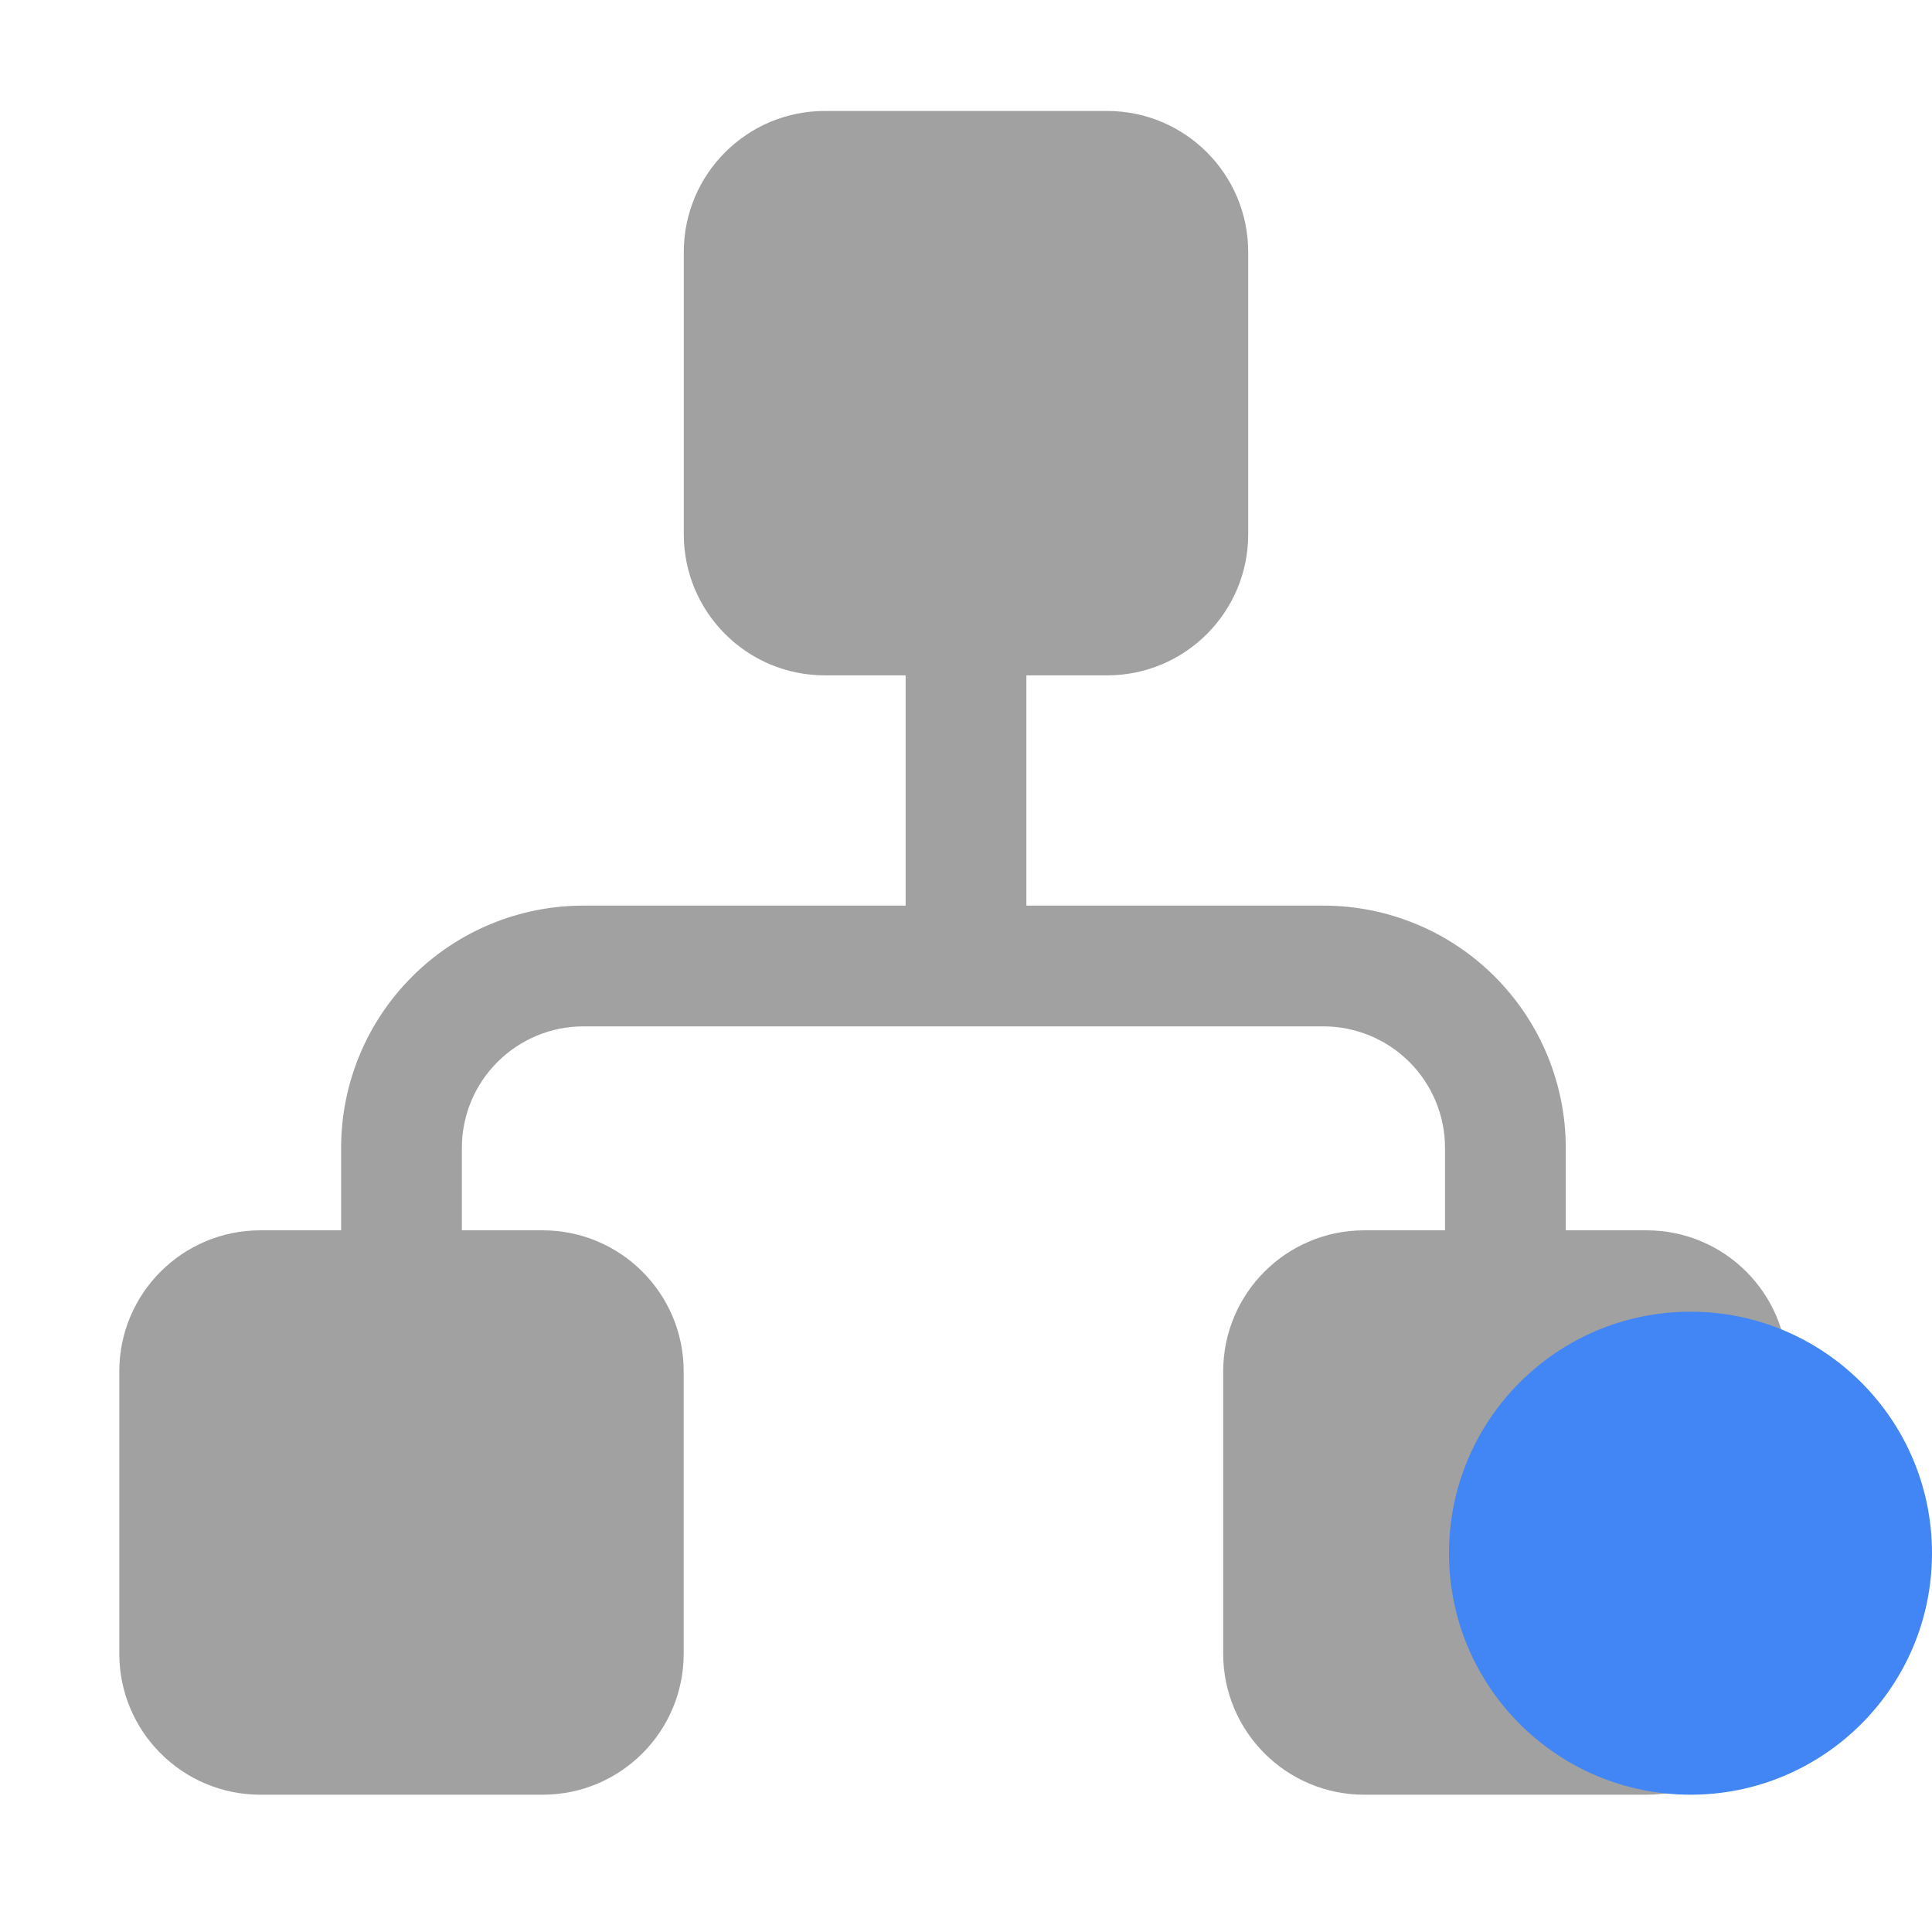 <svg xmlns="http://www.w3.org/2000/svg" width="100%" height="100%" viewBox="0 0 22 22">
 <defs>
 <style id="current-color-scheme" type="text/css">
 .ColorScheme-Text { color:#444444; } .ColorScheme-Highlight { color:#4285f4; } .ColorScheme-NeutralText { color:#ff9800; } .ColorScheme-PositiveText { color:#4caf50; } .ColorScheme-NegativeText { color:#f44336; }
 </style>
 </defs><svg     viewBox="0 0 16 16" xmlns="http://www.w3.org/2000/svg">
 <path d="m2.825 10.189v-.683c0-.532.211-1.042.588-1.418.376-.377.886-.588 1.418-.588h2.669v-1.907h-.669c-.645 0-1.168-.523-1.168-1.168v-2.338c0-.645.523-1.168 1.168-1.168h2.338c.645 0 1.168.523 1.168 1.168v2.338c0 .645-.523 1.168-1.168 1.168h-.669v1.907h2.46c.532 0 1.043.211 1.419.588.376.376.588.886.588 1.418v.683h.669c.645 0 1.168.523 1.168 1.168v2.338c0 .645-.523 1.168-1.168 1.168h-2.338c-.645 0-1.168-.523-1.168-1.168v-2.338c0-.645.523-1.168 1.168-1.168h.669v-.683c0-.267-.107-.523-.295-.711-.189-.189-.445-.295-.712-.295h-6.129c-.267 0-.522.106-.711.295-.189.188-.295.444-.295.711v.683h.669c.645 0 1.168.523 1.168 1.168v2.338c0 .645-.523 1.168-1.168 1.168h-2.338c-.645 0-1.168-.523-1.168-1.168v-2.338c0-.645.523-1.168 1.168-1.168z" style="fill:currentColor" class="ColorScheme-Text" fill-opacity=".5" />
 <circle cx="14" cy="12.863" r="2" style="fill:currentColor" class="ColorScheme-Highlight"/>
</svg></svg>

